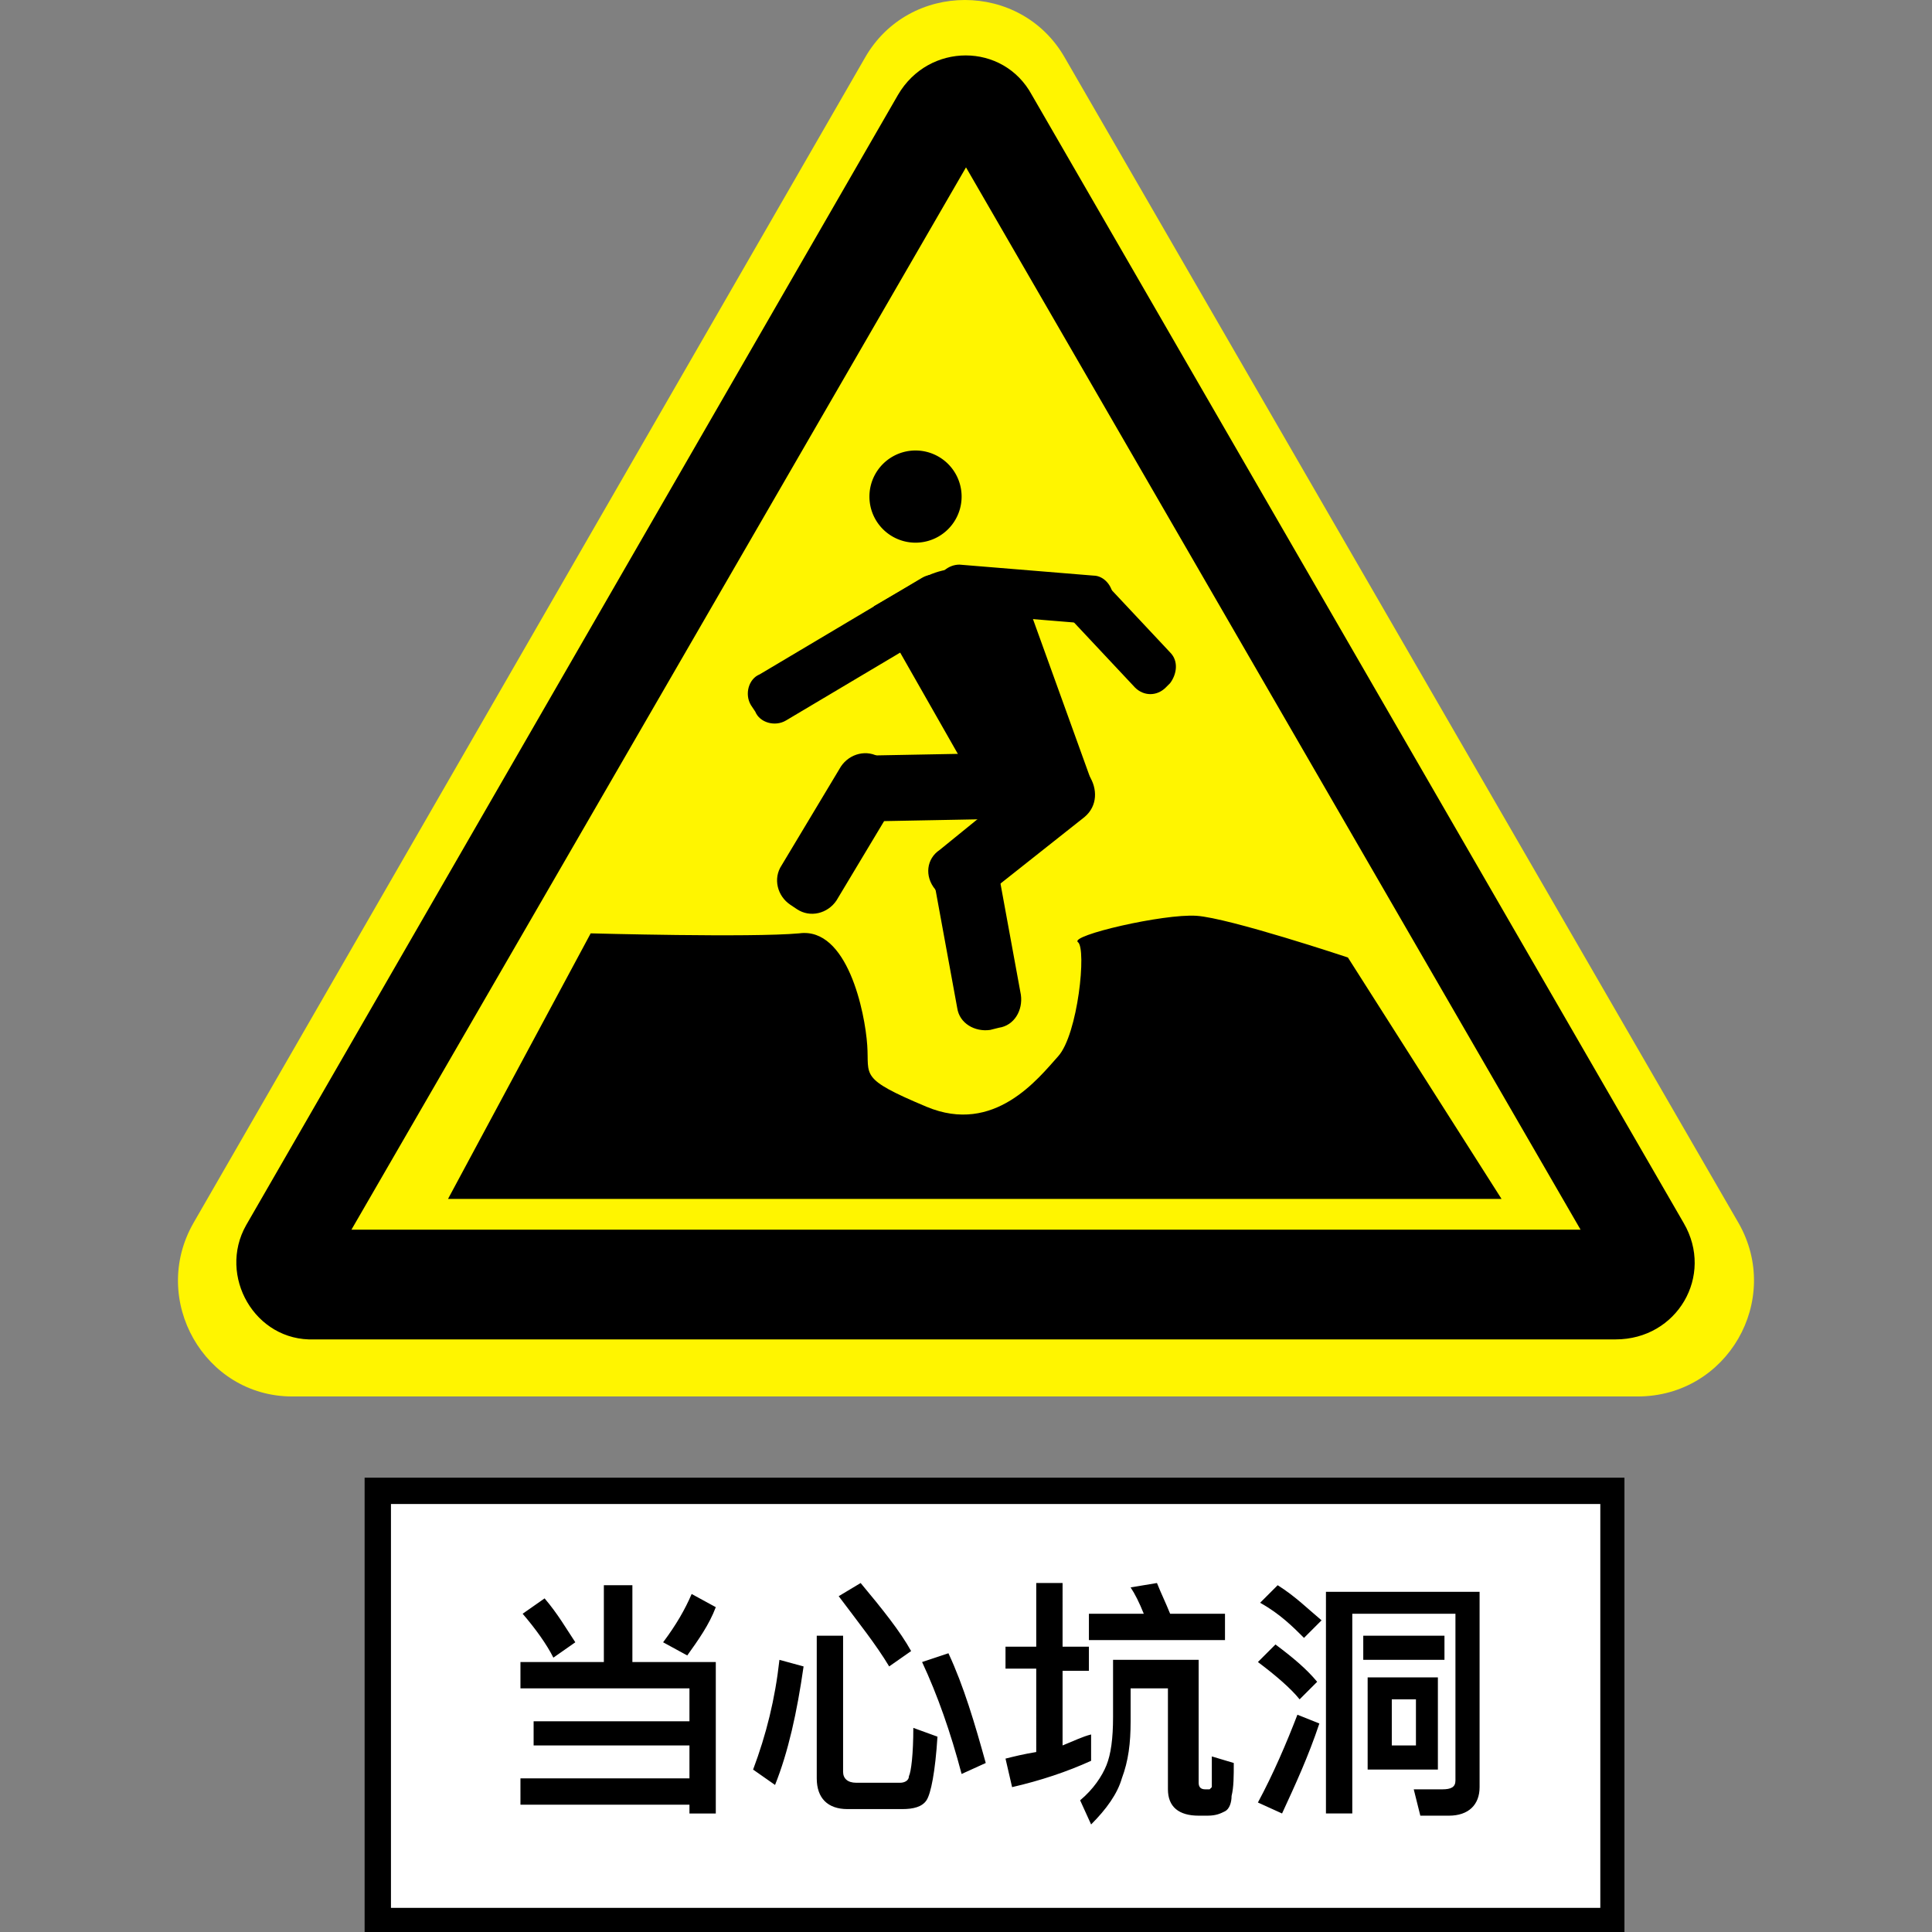 <?xml version="1.0" standalone="no"?><!DOCTYPE svg PUBLIC "-//W3C//DTD SVG 1.1//EN" "http://www.w3.org/Graphics/SVG/1.1/DTD/svg11.dtd"><svg class="icon" width="200px" height="200.00px" viewBox="0 0 1024 1024" version="1.1" xmlns="http://www.w3.org/2000/svg"><rect x="0" y="0" width="1024" height="1024" fill="#808080" stroke="none"/><path d="M102.516 648.252L458.488 30.537c23.266-40.716 82.595-40.716 105.861 0l357.135 617.715c23.266 40.716-5.817 91.901-53.512 91.901H154.865c-46.532 0-75.615-51.185-52.349-91.901z" fill="#FFF500" /><path d="M130.436 649.416L475.938 50.313c16.286-27.919 55.839-27.919 70.962 0l345.502 597.939c16.286 27.919-3.49 61.655-36.062 61.655H166.498c-31.409 1.163-51.185-33.736-36.062-60.492z"  /><path d="M186.274 651.742L512 88.702 837.726 651.742z" fill="#FFF500" /><path d="M193.254 783.196H860.992V1024H193.254z"  /><path d="M207.214 797.155h640.982v214.048H207.214z" fill="#FFFFFF" /><path d="M275.849 880.913h44.206v-40.716h15.123v40.716h44.206v80.268h-13.96v-4.653h-89.575V942.569h89.575v-17.45h-82.595v-12.796h82.595v-17.45h-89.575v-13.96z m12.796-33.736c6.98 8.143 11.633 16.286 16.286 23.266l-11.633 8.143c-3.49-6.98-9.306-15.123-16.286-23.266l11.633-8.143z m90.738 4.653c-3.49 9.306-9.306 17.45-15.123 25.593l-12.796-6.98c6.98-9.306 11.633-17.45 15.123-25.593l12.796 6.98zM425.915 883.24c-3.49 24.429-8.143 45.369-15.123 62.819l-11.633-8.143c6.98-18.613 11.633-37.226 13.96-58.165l12.796 3.49z m23.266 75.615c-10.47 0-16.286-5.817-16.286-16.286v-75.615h13.96v72.125c0 3.49 2.327 5.817 6.98 5.817h23.266c2.327 0 4.653-1.163 4.653-3.49 1.163-2.327 2.327-11.633 2.327-25.593l12.796 4.653c-1.163 18.613-3.49 30.246-5.817 33.736-2.327 3.49-6.98 4.653-12.796 4.653h-29.083z m6.98-119.821c11.633 13.96 20.94 25.593 26.756 36.062l-11.633 8.143c-6.98-11.633-16.286-23.266-26.756-37.226l11.633-6.98z m46.532 37.226c8.143 17.45 13.96 37.226 19.776 58.165l-12.796 5.817c-5.817-22.103-12.796-41.879-20.94-59.329l13.96-4.653zM532.94 872.77h16.286v-33.736h13.96V872.77h13.96v12.796h-13.96v39.552c5.817-2.327 10.47-4.653 15.123-5.817v13.96c-12.796 5.817-26.756 10.47-41.879 13.96l-3.49-15.123c4.653-1.163 9.306-2.327 16.286-3.49V884.403h-16.286v-11.633z m39.552 81.431c6.98-5.817 11.633-12.796 13.96-18.613 2.327-5.817 3.49-13.96 3.49-25.593v-30.246h45.369v65.145c0 2.327 1.163 3.49 3.49 3.49h2.327l1.163-1.163V930.936l11.633 3.49c0 6.98 0 12.796-1.163 17.45 0 3.49-1.163 6.98-3.49 8.143-2.327 1.163-4.653 2.327-9.306 2.327h-4.653c-10.47 0-16.286-4.653-16.286-13.96v-53.512h-19.776v17.45c0 11.633-1.163 20.94-4.653 30.246-2.327 8.143-8.143 16.286-16.286 24.429l-5.817-12.796z m5.817-98.881h27.919c-2.327-5.817-4.653-10.47-6.98-13.96l13.96-2.327c2.327 5.817 4.653 10.47 6.98 16.286h29.083v13.96h-72.125v-13.96zM676.026 871.607c9.306 6.98 16.286 12.796 22.103 19.776l-9.306 9.306c-4.653-5.817-12.796-12.796-22.103-19.776l9.306-9.306z m23.266 41.879c-5.817 17.45-12.796 32.573-19.776 47.696l-12.796-5.817c8.143-15.123 15.123-31.409 20.94-46.532l11.633 4.653z m-22.103-73.288c9.306 5.817 16.286 12.796 23.266 18.613l-9.306 9.306c-5.817-5.817-12.796-12.796-23.266-18.613l9.306-9.306z m75.615 122.147l-3.49-13.96h15.123c4.653 0 6.98-1.163 6.98-4.653v-88.411h-54.675v105.861h-13.96V843.688h81.431v103.534c0 9.306-5.817 15.123-16.286 15.123h-15.123z m-30.246-95.391h43.042v12.796h-43.042v-12.796z m2.327 22.103h37.226v48.859h-37.226v-48.859z m25.593 36.062v-24.429h-12.796v24.429h12.796z"  /><path d="M485.244 263.198m-24.429 0a24.429 24.429 0 1 0 48.859 0 24.429 24.429 0 1 0-48.859 0Z"  /><path d="M502.694 330.67l-86.085 51.185c-5.817 3.49-13.96 1.163-16.286-4.653l-2.327-3.49c-3.49-5.817-1.163-13.96 4.653-16.286l86.085-51.185c5.817-3.49 13.96-1.163 16.286 4.653l2.327 3.49c3.49 4.653 1.163 12.796-4.653 16.286z"  /><path d="M578.308 330.67l-70.962-5.817c-5.817 0-10.47-5.817-10.47-11.633v-3.49c0-5.817 5.817-10.47 11.633-10.47l70.962 5.817c5.817 0 10.47 5.817 10.47 11.633v3.49c-1.163 6.98-5.817 10.47-11.633 10.47z"  /><path d="M601.575 364.406l-34.899-37.226c-4.653-4.653-3.49-11.633 0-16.286l2.327-2.327c4.653-4.653 11.633-3.49 16.286 0l34.899 37.226c4.653 4.653 3.49 11.633 0 16.286l-2.327 2.327c-4.653 4.653-11.633 4.653-16.286 0zM474.774 424.897L443.365 477.246c-4.653 6.98-13.96 9.306-20.94 4.653l-3.49-2.327c-6.98-4.653-9.306-13.96-4.653-20.94l31.409-52.349c4.653-6.98 13.96-9.306 20.94-4.653l3.49 2.327c6.98 3.49 9.306 12.796 4.653 20.94z"  /><path d="M521.306 434.204l-61.655 1.163c-8.143 0-15.123-6.98-15.123-15.123v-4.653c0-8.143 6.98-15.123 15.123-15.123l61.655-1.163c8.143 0 15.123 6.98 15.123 15.123v4.653c0 8.143-6.98 15.123-15.123 15.123zM528.286 457.47l12.796 69.798c1.163 8.143-3.49 16.286-11.633 17.45l-4.653 1.163c-8.143 1.163-16.286-3.49-17.45-11.633l-12.796-69.798c-1.163-8.143 3.49-16.286 11.633-17.45l4.653-1.163c8.143-2.327 15.123 3.49 17.45 11.633z"  /><path d="M574.819 433.041L518.98 477.246c-6.98 5.817-16.286 4.653-20.94-2.327l-2.327-3.49c-5.817-6.98-4.653-16.286 2.327-20.94l55.839-45.369c6.98-5.817 16.286-4.653 20.94 2.327l2.327 3.49c4.653 6.98 4.653 16.286-2.327 22.103z"  /><path d="M463.141 321.363l47.696 83.758 16.286 23.266 52.349-11.633-40.716-112.841-24.429-2.327c-10.47-1.163-19.776 1.163-29.083 6.98l-22.103 12.796zM313.075 494.696l-75.615 140.76h558.387l-81.431-127.964s-62.819-20.94-80.268-22.103-67.472 10.47-62.819 13.96 0 48.859-10.47 60.492-33.736 41.879-69.798 26.756-30.246-16.286-31.409-32.573c-1.163-17.45-10.47-62.819-36.062-59.329-25.593 2.327-110.514 0-110.514 0z"  /></svg>